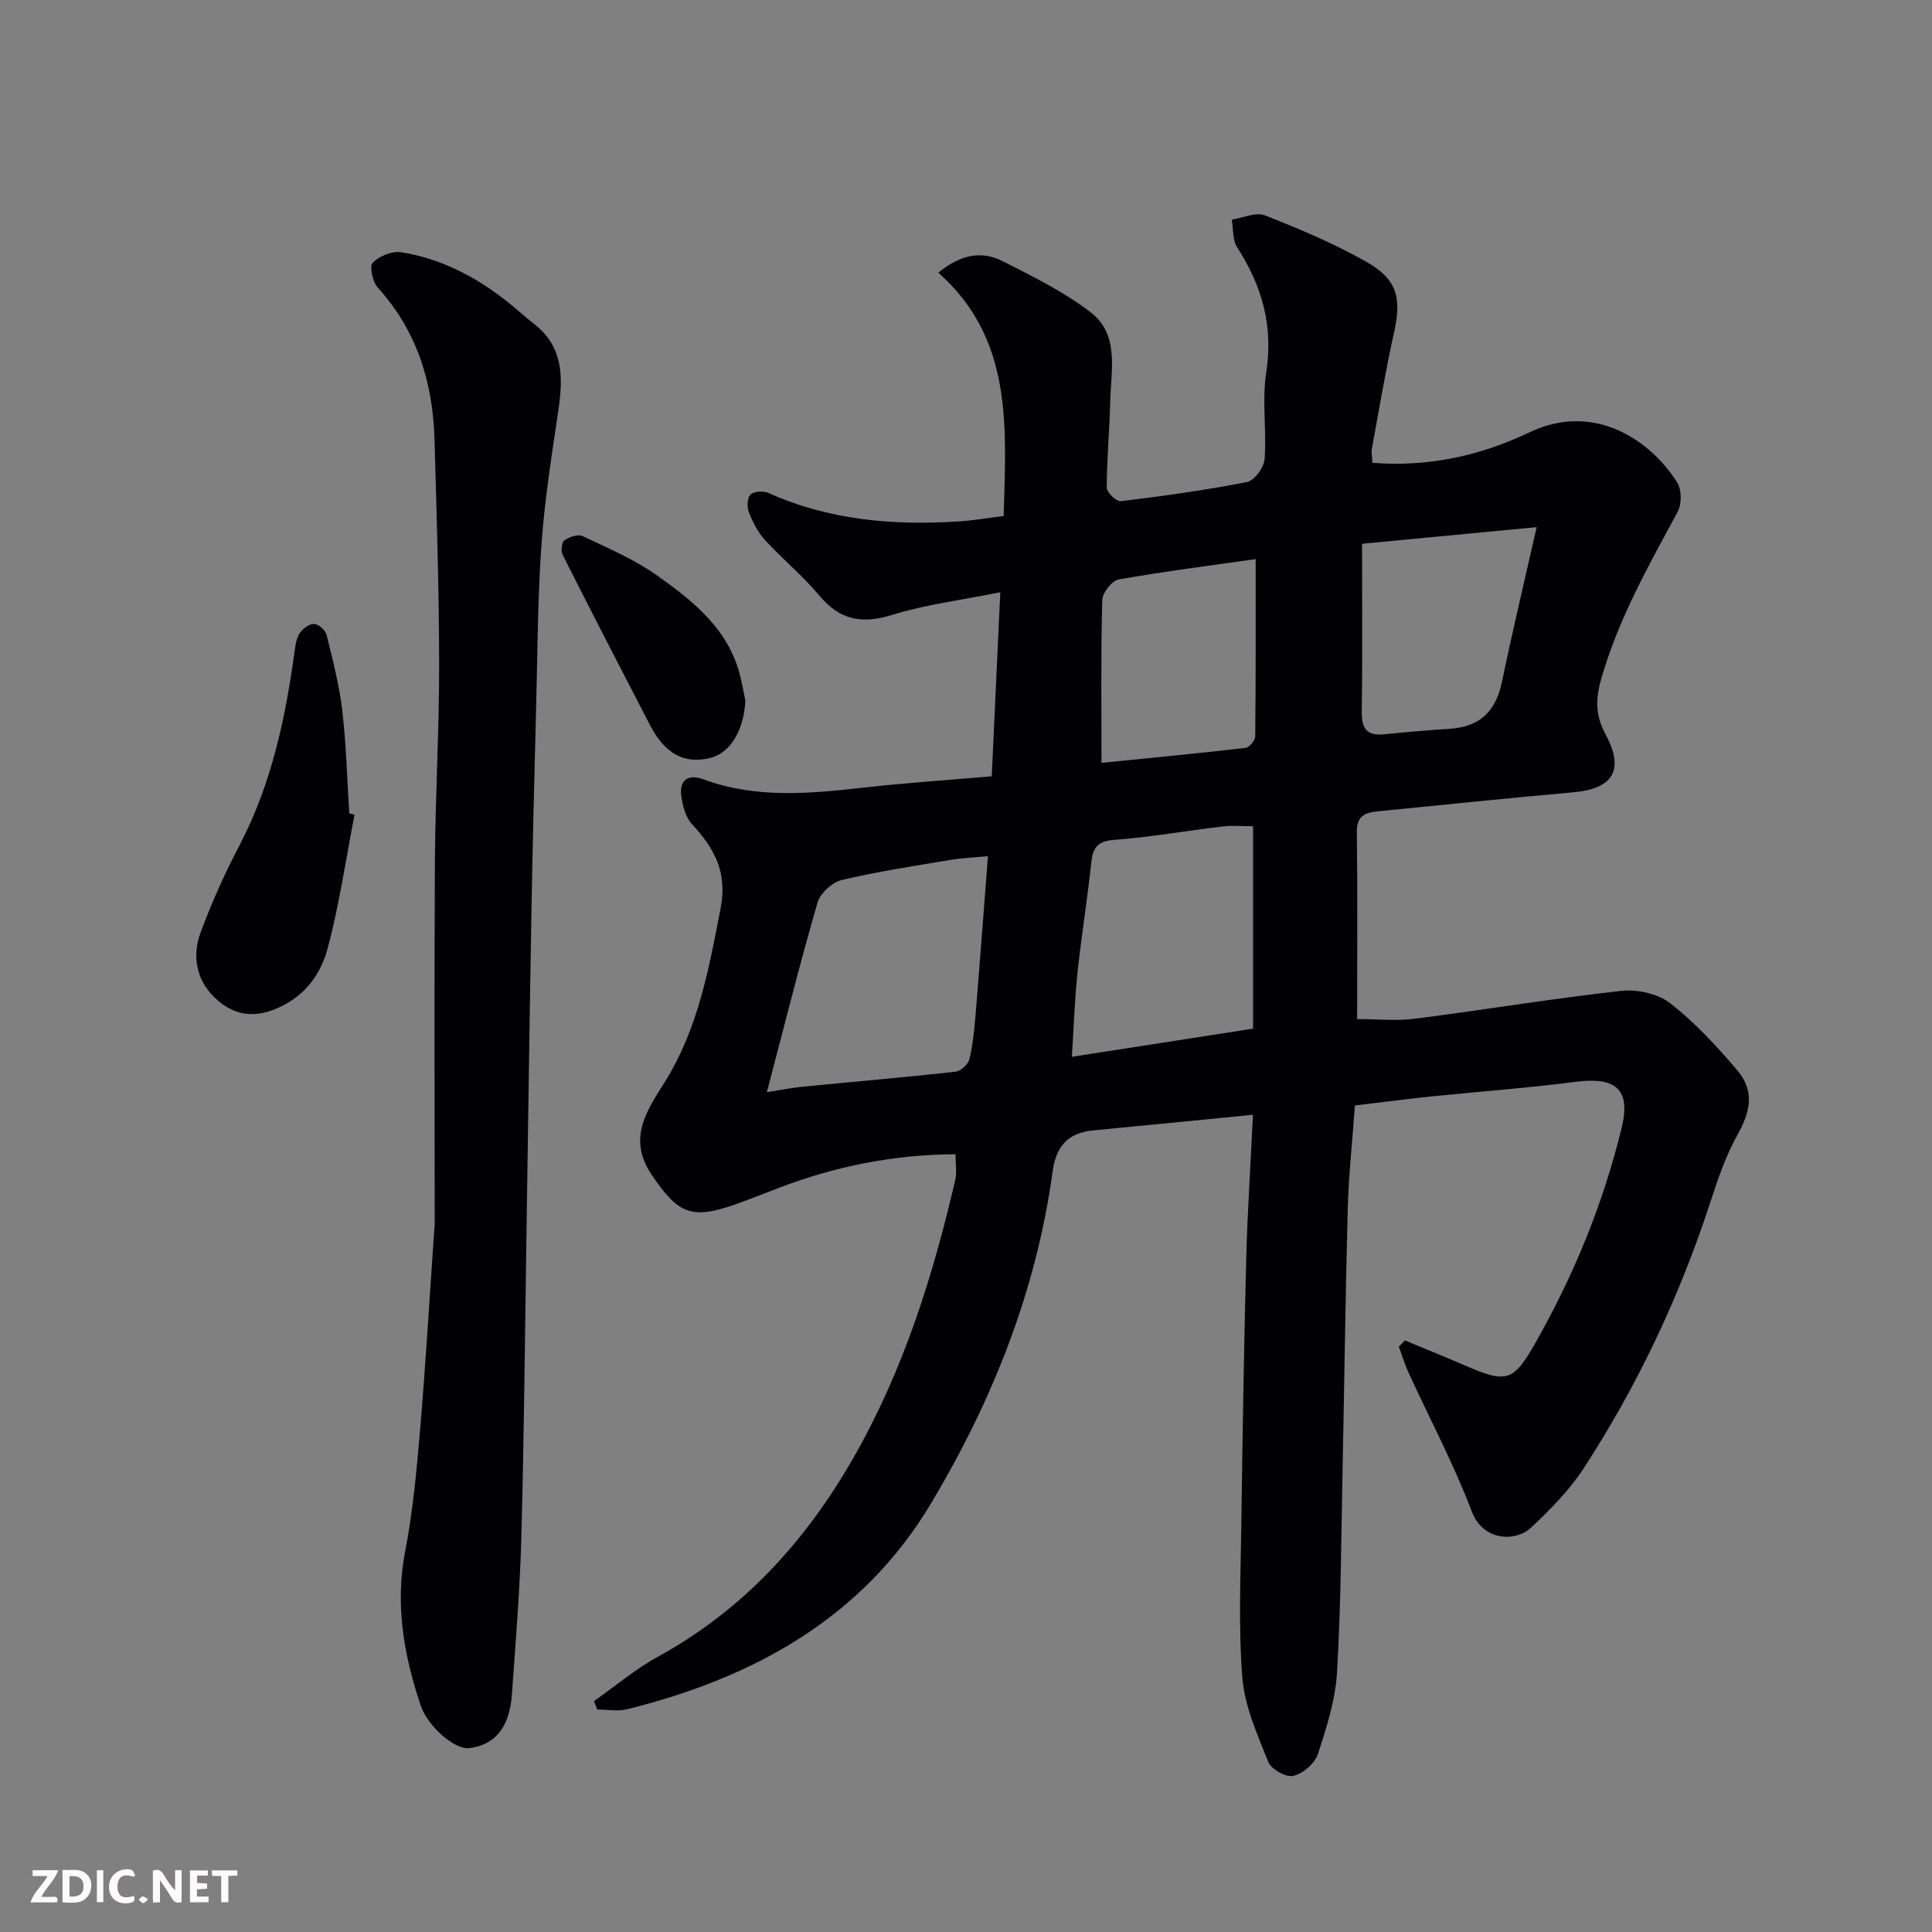 <svg enable-background="new 0 0 400 400" viewBox="0 0 400 400" xmlns="http://www.w3.org/2000/svg"><rect x="0" y="0" width="400" height="400" fill="#808080" stroke="none"/><path d="m290.87 277.52c4.14 1.72 8.3 3.4 12.42 5.18 8.74 3.78 10.03 3.4 14.74-4.92 7.91-13.95 13.91-28.68 17.72-44.28 1.92-7.87-1.12-10.62-9.53-9.52-9.93 1.29-19.93 2-29.89 3.03-5.34.55-10.66 1.26-15.81 1.87-.53 7.45-1.29 14.34-1.48 21.26-.48 17.76-.69 35.53-1.06 53.29-.29 14.27-.33 28.55-1.16 42.79-.34 5.74-2.17 11.48-3.99 17-.63 1.92-3.09 4-5.07 4.46-1.49.35-4.56-1.37-5.17-2.88-2.26-5.65-4.89-11.5-5.37-17.44-.85-10.6-.35-21.31-.21-31.97.24-18.27.54-36.53 1.01-54.79.25-9.72.9-19.42 1.39-29.81-4.69.47-8.4.85-12.1 1.21-7.03.69-14.06 1.35-21.09 2.05-5.07.51-7.57 3.27-8.27 8.4-3.38 24.77-12.5 47.61-25.22 68.86-14.21 23.75-36.74 36.07-62.89 42.57-1.94.48-4.11.06-6.17.06-.23-.58-.45-1.16-.68-1.75 4.37-3.07 8.49-6.59 13.15-9.14 17.69-9.71 30.61-23.85 40.55-41.22 10.32-18.03 16.44-37.5 21.09-57.55.36-1.53.05-3.22.05-5.3-12.86.05-24.9 2.5-36.59 6.96-3.04 1.16-6.06 2.38-9.13 3.46-9.1 3.18-11.78 1.81-17.2-6.2-5.13-7.57-.86-13.43 2.73-19.18 6.92-11.09 9.13-23.43 11.55-35.95 1.46-7.55-1.32-12.46-5.95-17.48-1.3-1.41-1.9-3.75-2.18-5.76-.48-3.47 1.55-4.6 4.6-3.47 10.91 4.02 22.01 2.96 33.19 1.7 8.49-.96 17.02-1.52 26.48-2.33.58-12.41 1.15-24.83 1.77-38.11-7.94 1.6-15.38 2.51-22.44 4.7-6.29 1.95-10.83 1.02-15.06-4.05-3.4-4.08-7.59-7.49-11.18-11.42-1.49-1.62-2.56-3.74-3.38-5.8-.42-1.07-.34-2.99.35-3.66.7-.69 2.66-.8 3.69-.34 12.49 5.63 25.64 6.74 39.08 5.93 3.21-.19 6.39-.75 9.64-1.15.51-18.45 1.98-36.65-13.53-50.37 4.63-3.83 9.03-4.59 13.41-2.35 6.23 3.18 12.63 6.31 18.13 10.55 6.02 4.64 4.2 12.01 4.05 18.51-.14 5.94-.71 11.87-.72 17.81 0 .98 2.02 2.9 2.91 2.79 8.74-1.07 17.49-2.27 26.13-3.97 1.52-.3 3.51-3 3.64-4.72.45-5.97-.57-12.1.34-17.96 1.5-9.65-.88-17.95-6.02-25.92-.98-1.52-.78-3.79-1.12-5.72 2.29-.35 4.95-1.63 6.82-.9 7.09 2.76 14.16 5.76 20.79 9.47 6.7 3.74 7.61 7.57 5.96 14.94-1.77 7.94-3.1 15.98-4.57 23.99-.14.77.07 1.61.14 2.84 11.51.93 22.41-1.49 32.43-6.28 13.82-6.61 25.55 2.1 30.69 10.42.92 1.5.91 4.45.05 6.03-6.05 11.18-12.28 22.19-15.82 34.59-1.24 4.35-1.15 7.64.93 11.51 3.95 7.35 1.52 11.22-6.72 11.95-13.57 1.2-27.11 2.62-40.67 3.96-2.54.25-4.17 1.07-4.13 4.24.16 12.65.06 25.31.06 38.75 4.08 0 8.05.42 11.9-.07 14.27-1.82 28.48-4.18 42.77-5.77 3.31-.37 7.62.58 10.17 2.58 5.13 4 9.65 8.9 13.88 13.89 3.58 4.22 2.77 8.43 0 13.38-2.44 4.36-4.07 9.23-5.63 14.01-6.37 19.49-15.05 37.89-26.22 55.04-2.94 4.51-6.87 8.46-10.81 12.19-3.22 3.05-9.98 2.87-12.31-3.28-3.74-9.85-8.73-19.23-13.14-28.84-.78-1.71-1.32-3.53-1.97-5.31.43-.43.84-.86 1.25-1.29zm-132.1-51.39c2.79-.44 4.97-.89 7.16-1.11 10.63-1.05 21.26-1.96 31.88-3.13 1.08-.12 2.63-1.51 2.89-2.57.73-3 1.02-6.14 1.28-9.23.9-10.9 1.71-21.81 2.56-32.82-2.64.25-5.22.34-7.74.76-7.55 1.26-15.14 2.41-22.57 4.18-1.97.47-4.43 2.75-4.98 4.69-3.66 12.63-6.85 25.41-10.48 39.23zm100.67-13.16c0-14.42 0-27.97 0-41.9-2.05 0-4.2-.21-6.29.04-7.48.88-14.91 2.21-22.41 2.77-3.45.26-4.46 1.53-4.8 4.68-.81 7.65-2.06 15.25-2.86 22.9-.6 5.69-.78 11.42-1.16 17.34 12.63-1.97 24.71-3.85 37.52-5.83zm-31.39-55.03c9.68-.97 19.77-1.94 29.83-3.1.78-.09 1.99-1.52 2-2.34.13-12.02.09-24.03.09-36.74-9.15 1.3-18.8 2.52-28.36 4.21-1.39.25-3.36 2.76-3.4 4.27-.3 11.04-.16 22.08-.16 33.7zm90.1-48.8c-12.33 1.17-23.67 2.25-36.15 3.44 0 12.35.1 23.6-.06 34.84-.05 3.45 1.08 4.96 4.6 4.61 4.58-.46 9.17-.86 13.76-1.16 6.22-.4 9.44-3.76 10.68-9.77 2.11-10.21 4.54-20.34 7.17-31.96z" fill="#010103"/><path d="m90 253.35c0-22.67-.11-48.76.04-74.84.08-13.59.9-27.19.88-40.78-.02-15.59-.51-31.19-.96-46.77-.34-11.74-3.61-22.43-11.72-31.38-1.08-1.19-1.8-4.42-1.08-5.17 1.32-1.38 3.97-2.47 5.83-2.19 8.02 1.24 15.11 4.87 21.51 9.82 2.08 1.61 4 3.41 6.07 5.02 6.11 4.75 6.04 11.1 5.03 17.9-1.36 9.22-2.83 18.45-3.49 27.73-.79 11.06-.81 22.18-1.1 33.28-.37 14.42-.74 28.85-.99 43.28-.39 22.09-.68 44.17-1.02 66.26-.32 20.92-.5 41.85-1.06 62.76-.29 10.87-1.19 21.72-1.96 32.57-.48 6.81-3.5 10.44-8.84 11.09-2.99.36-8.58-4.45-10.07-8.9-3.46-10.37-5.32-20.81-3.18-31.86 1.58-8.17 2.35-16.53 3.06-24.83 1.13-13.16 1.89-26.35 3.05-42.99z" fill="#010103"/><path d="m73.4 168.68c-1.8 9.24-3.14 18.61-5.57 27.69-1.55 5.77-5.16 10.45-11.44 12.77-4.95 1.83-8.83.46-12.08-2.73-3.67-3.61-4.54-8.55-2.81-13.26 2.3-6.24 5.06-12.35 8.14-18.25 6.6-12.63 9.46-26.24 11.37-40.16.17-1.27.37-2.68 1.06-3.68.64-.92 1.99-1.93 2.97-1.88.92.05 2.34 1.29 2.57 2.25 1.28 5.2 2.64 10.43 3.26 15.73.82 7.03.99 14.14 1.44 21.22.38.1.74.2 1.09.3z" fill="#010103"/><path d="m154.32 145.09c-.33 6.13-3.1 10.81-7.28 11.84-5.36 1.31-9.37-.83-12.49-6.85-6.07-11.71-12.12-23.43-18.06-35.21-.4-.79-.2-2.59.38-3 .99-.71 2.8-1.33 3.75-.88 5.26 2.5 10.73 4.82 15.44 8.17 7.33 5.21 14.52 10.87 17.04 20.25.52 1.86.83 3.78 1.22 5.68z" fill="#010103"/><g fill="#fcfafa"><path d="m37.59 393.81c-.92.31-1.52.05-2-.78-.7-1.2-1.52-2.34-2.47-3.78v4.59c-.55.03-.95.05-1.41.07-.03-.37-.06-.64-.06-.91 0-1.91 0-3.81 0-5.7 1.13-.41 1.77-.03 2.29.91.62 1.11 1.38 2.14 2.31 3.19v-4.2h1.35v6.61z"/><path d="m12.94 393.88v-6.75c1.9.19 3.93-.54 5.37 1.29.8 1.01.78 2.88.03 3.97-1.37 1.97-3.4 1.51-5.4 1.49m1.45-1.22c2.04.12 2.92-.58 2.89-2.21-.03-1.51-.98-2.19-2.89-2z"/><path d="m11.81 393.87h-5.49c.68-2.18 2.47-3.48 3.51-5.45h-3.08v-1.21h5.29c-.71 2.13-2.44 3.48-3.47 5.51.86 0 1.63.04 2.39-.01.79-.05 1.14.21.85 1.16"/><path d="m39.33 393.86v-6.61h3.7v1.07h-2.22v1.52c.68.04 1.34.09 2.07.13v1.07c-.72.05-1.38.09-2.1.14v1.48h2.4v1.19h-3.84z"/><path d="m27.71 388.56c-1.15-.3-2.46-.61-3.1.64-.37.73-.41 1.93-.06 2.67.63 1.35 1.99.93 3.17.68.35.94-.01 1.32-.93 1.46-1.62.25-3.05-.27-3.76-1.48-.73-1.24-.6-3.03.31-4.17.88-1.11 2.71-1.7 4-1.16.32.13.44.74.65 1.12-.1.08-.19.16-.28.24"/><path d="m49.15 387.24v1.07c-.59.02-1.17.05-1.87.08v5.44h-1.48v-5.44h-1.85c-.05-.4-.08-.73-.13-1.15z"/><path d="m20.06 387.21h1.33v6.62h-1.33z"/><path d="m30.68 393.25c-.49.38-.8.79-1.05.76-.32-.05-.6-.45-.9-.7.26-.24.51-.64.8-.67.29-.04.62.3 1.15.61"/></g></svg>